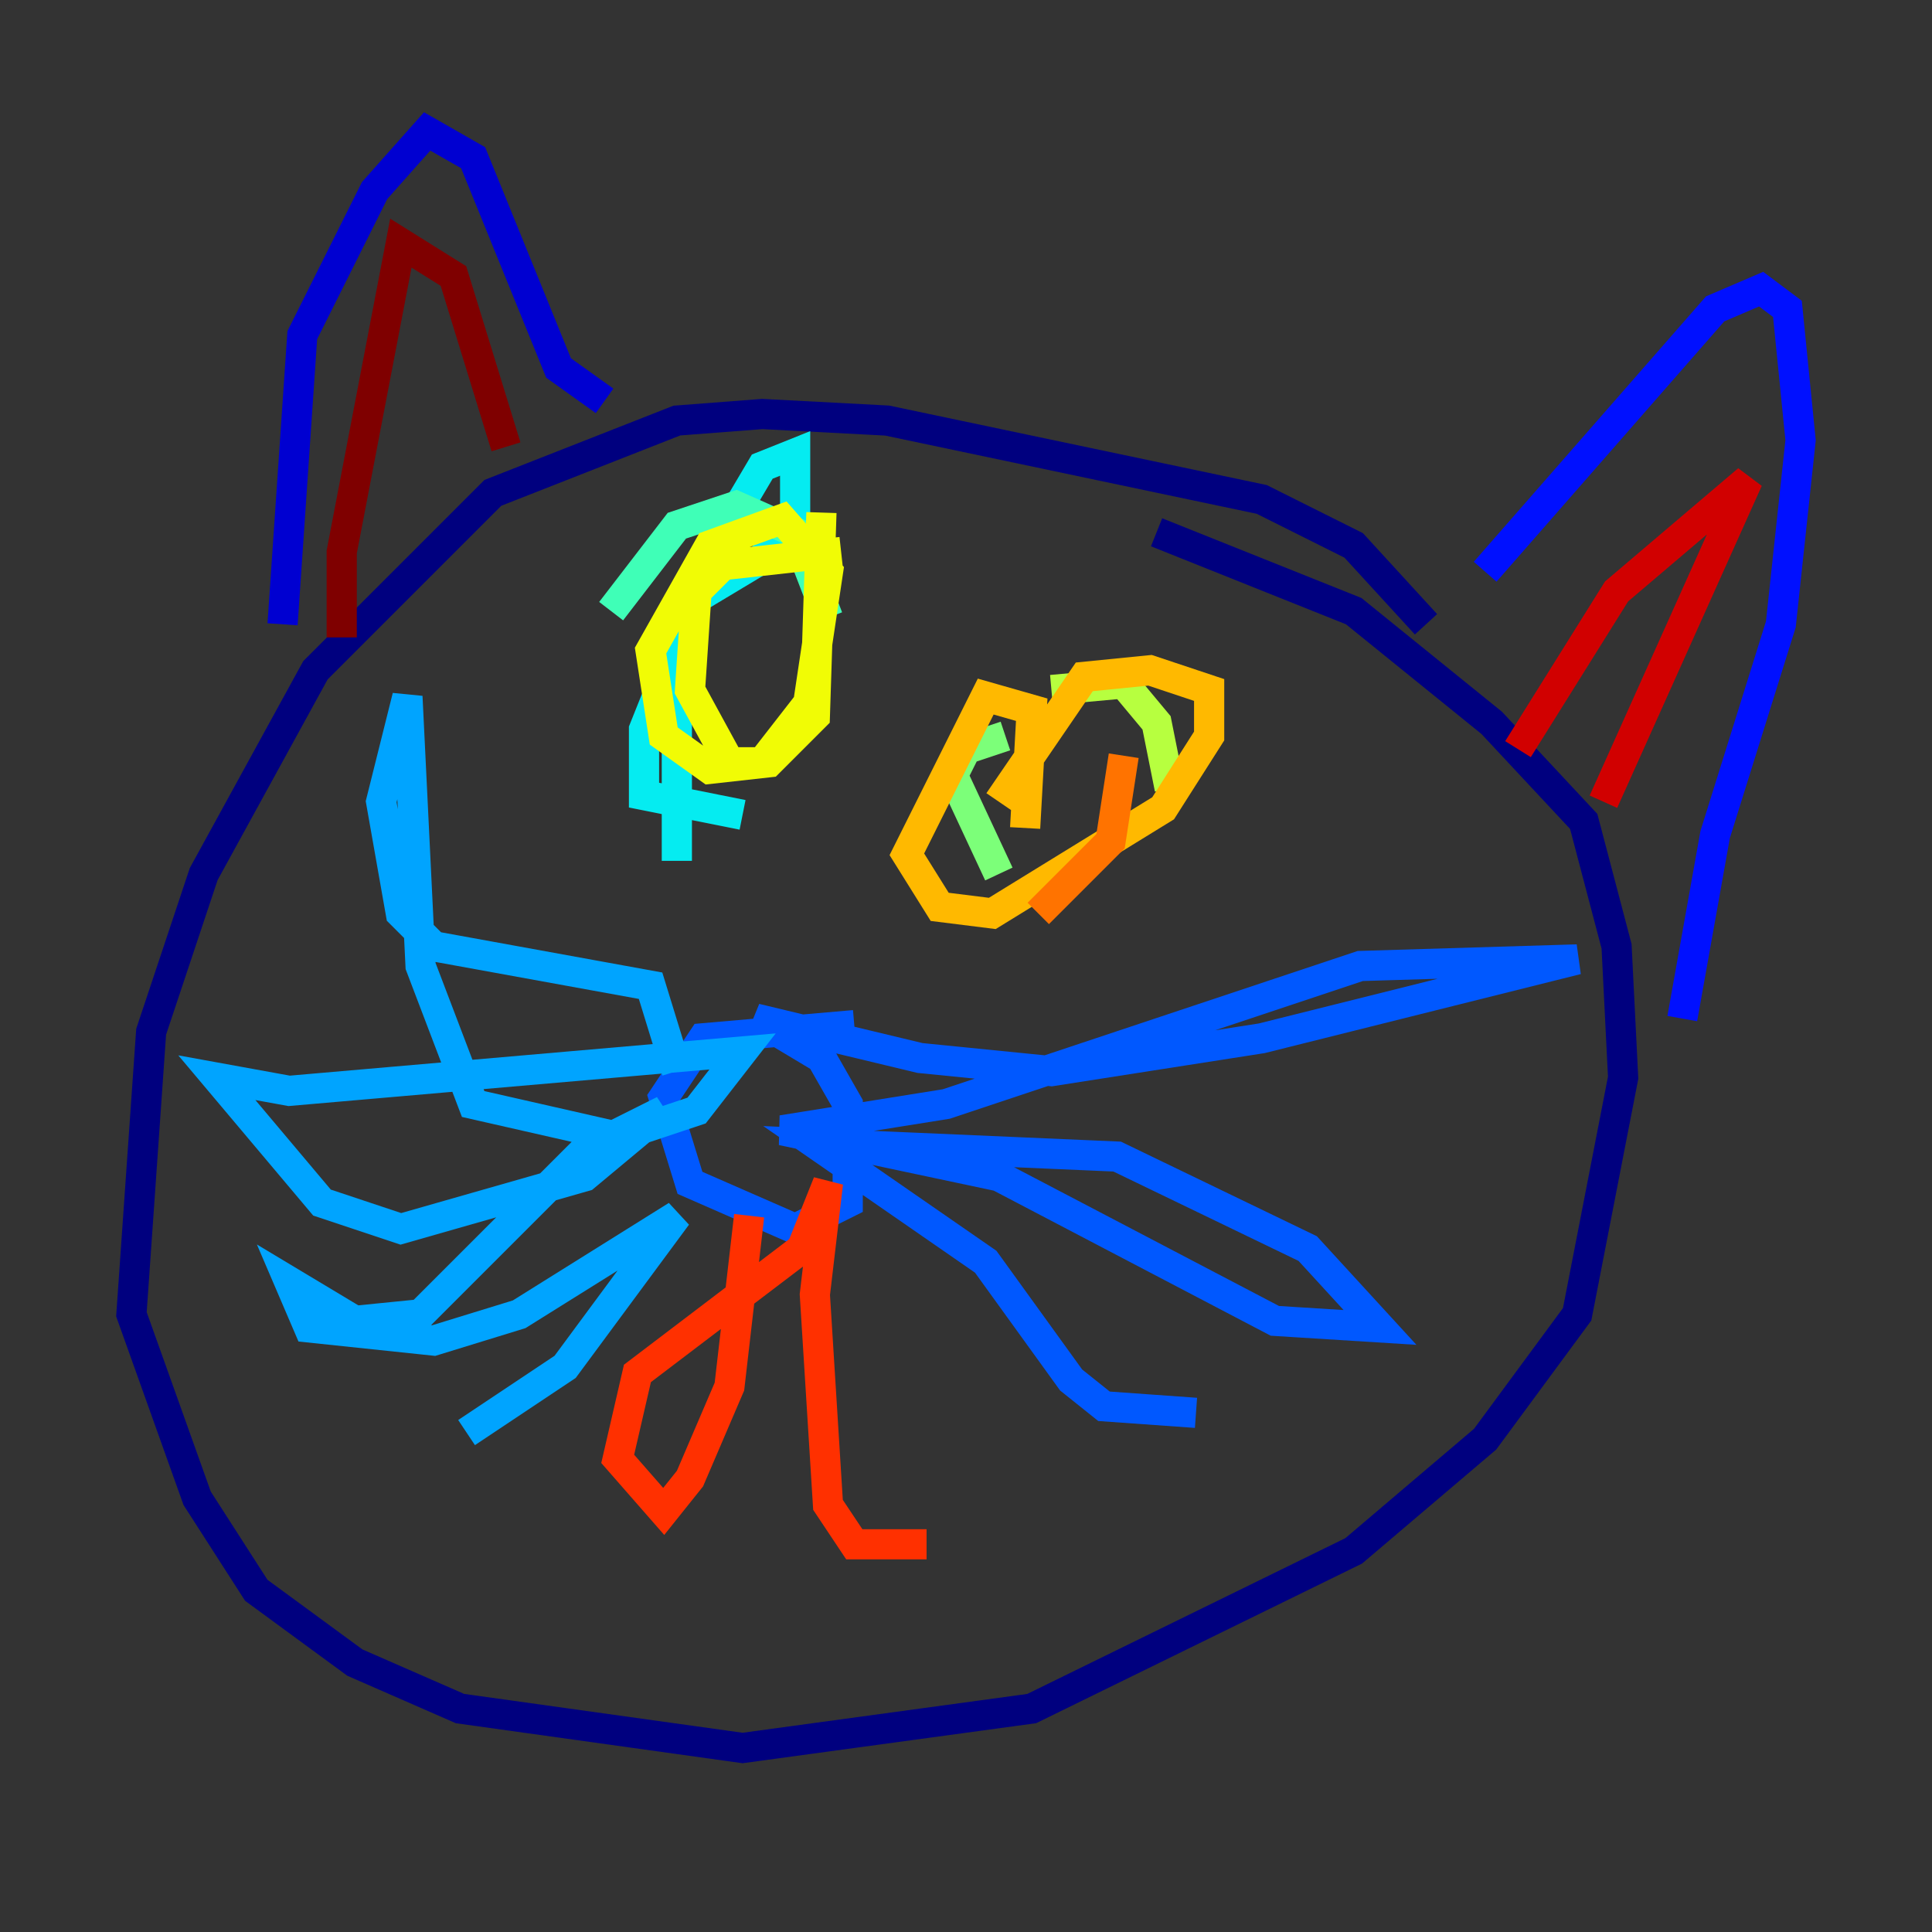 <?xml version="1.0" encoding="utf-8" ?>
<svg baseProfile="tiny" height="128" version="1.2" viewBox="0,0,128,128" width="128" xmlns="http://www.w3.org/2000/svg" xmlns:ev="http://www.w3.org/2001/xml-events" xmlns:xlink="http://www.w3.org/1999/xlink"><rect x="0" y="0" width="128" height="128" fill="#333333" stroke="none"/><defs /><polyline fill="none" points="94.476,41.361 89.687,36.136 83.592,33.088 58.776,27.864 50.503,27.429 44.843,27.864 32.653,32.653 20.898,44.408 13.497,57.905 10.014,68.354 8.707,87.075 13.061,99.265 16.98,105.361 23.51,110.15 30.476,113.197 49.197,115.809 68.354,113.197 89.687,102.748 98.395,95.347 104.49,87.075 107.537,71.401 107.102,62.694 104.925,54.422 98.83,47.891 89.687,40.49 76.626,35.265" stroke="#00007f" stroke-width="2" /><polyline fill="none" points="18.721,41.361 20.027,22.204 24.816,12.626 28.299,8.707 31.347,10.449 37.007,24.381 40.054,26.558" stroke="#0000d1" stroke-width="2" /><polyline fill="none" points="98.395,37.878 113.633,20.463 116.68,19.157 118.422,20.463 119.293,29.17 117.986,41.361 113.633,55.292 111.456,67.483" stroke="#0010ff" stroke-width="2" /><polyline fill="none" points="56.599,67.918 46.585,68.789 43.973,72.707 45.714,78.367 52.68,81.415 56.163,79.674 56.163,73.143 54.422,70.095 50.068,67.483 60.952,70.095 69.66,70.966 83.592,68.789 104.49,63.565 90.122,64.0 62.694,73.143 51.809,74.884 66.177,77.932 84.463,87.51 91.429,87.946 86.639,82.721 74.014,76.626 53.986,75.755 65.306,83.592 70.966,91.429 73.143,93.17 79.238,93.605" stroke="#0058ff" stroke-width="2" /><polyline fill="none" points="44.843,70.966 43.102,65.306 28.735,62.694 26.558,60.517 25.252,53.116 26.993,46.15 27.864,64.0 31.347,73.143 40.925,75.32 46.15,73.578 49.197,69.66 19.157,72.272 14.367,71.401 21.333,79.674 26.558,81.415 38.748,77.932 43.973,73.578 38.748,76.191 27.864,87.075 23.51,87.51 19.157,84.898 20.463,87.946 28.735,88.816 34.395,87.075 44.843,80.544 37.442,90.558 30.912,94.912" stroke="#00a4ff" stroke-width="2" /><polyline fill="none" points="44.843,57.034 44.843,40.49 50.503,30.912 52.68,30.041 52.68,33.959 50.503,37.007 46.15,39.619 42.667,48.327 42.667,52.68 49.197,53.986" stroke="#05ecf1" stroke-width="2" /><polyline fill="none" points="54.857,40.925 52.68,35.265 48.762,33.524 44.843,34.83 40.49,40.49" stroke="#3fffb7" stroke-width="2" /><polyline fill="none" points="66.612,48.762 64.0,49.633 63.129,51.374 66.177,57.905" stroke="#7cff79" stroke-width="2" /><polyline fill="none" points="77.497,52.245 76.626,47.891 74.449,45.279 69.66,45.714" stroke="#b7ff3f" stroke-width="2" /><polyline fill="none" points="55.728,36.571 47.891,37.442 46.15,39.184 45.714,45.714 48.327,50.503 50.503,50.503 53.551,46.585 54.857,37.878 51.809,34.395 47.02,36.136 43.102,43.102 43.973,48.762 47.02,50.939 50.939,50.503 53.986,47.456 54.422,33.959" stroke="#f1fc05" stroke-width="2" /><polyline fill="none" points="67.918,54.857 68.354,47.02 65.306,46.15 60.082,56.599 62.258,60.082 65.742,60.517 77.061,53.551 80.109,48.762 80.109,45.714 76.191,44.408 71.837,44.843 66.177,53.116" stroke="#ffb900" stroke-width="2" /><polyline fill="none" points="68.789,60.517 73.578,55.728 74.449,50.068" stroke="#ff7300" stroke-width="2" /><polyline fill="none" points="49.633,80.544 48.327,91.864 45.714,97.959 43.973,100.136 40.925,96.653 42.231,90.993 53.116,82.721 54.857,78.367 53.986,85.769 54.857,99.701 56.599,102.313 61.388,102.313" stroke="#ff3000" stroke-width="2" /><polyline fill="none" points="100.571,49.633 107.102,39.184 115.809,31.782 106.231,53.116" stroke="#d10000" stroke-width="2" /><polyline fill="none" points="33.524,29.605 30.041,18.286 26.558,16.109 22.64,36.571 22.64,42.231" stroke="#7f0000" stroke-width="2" /></svg>